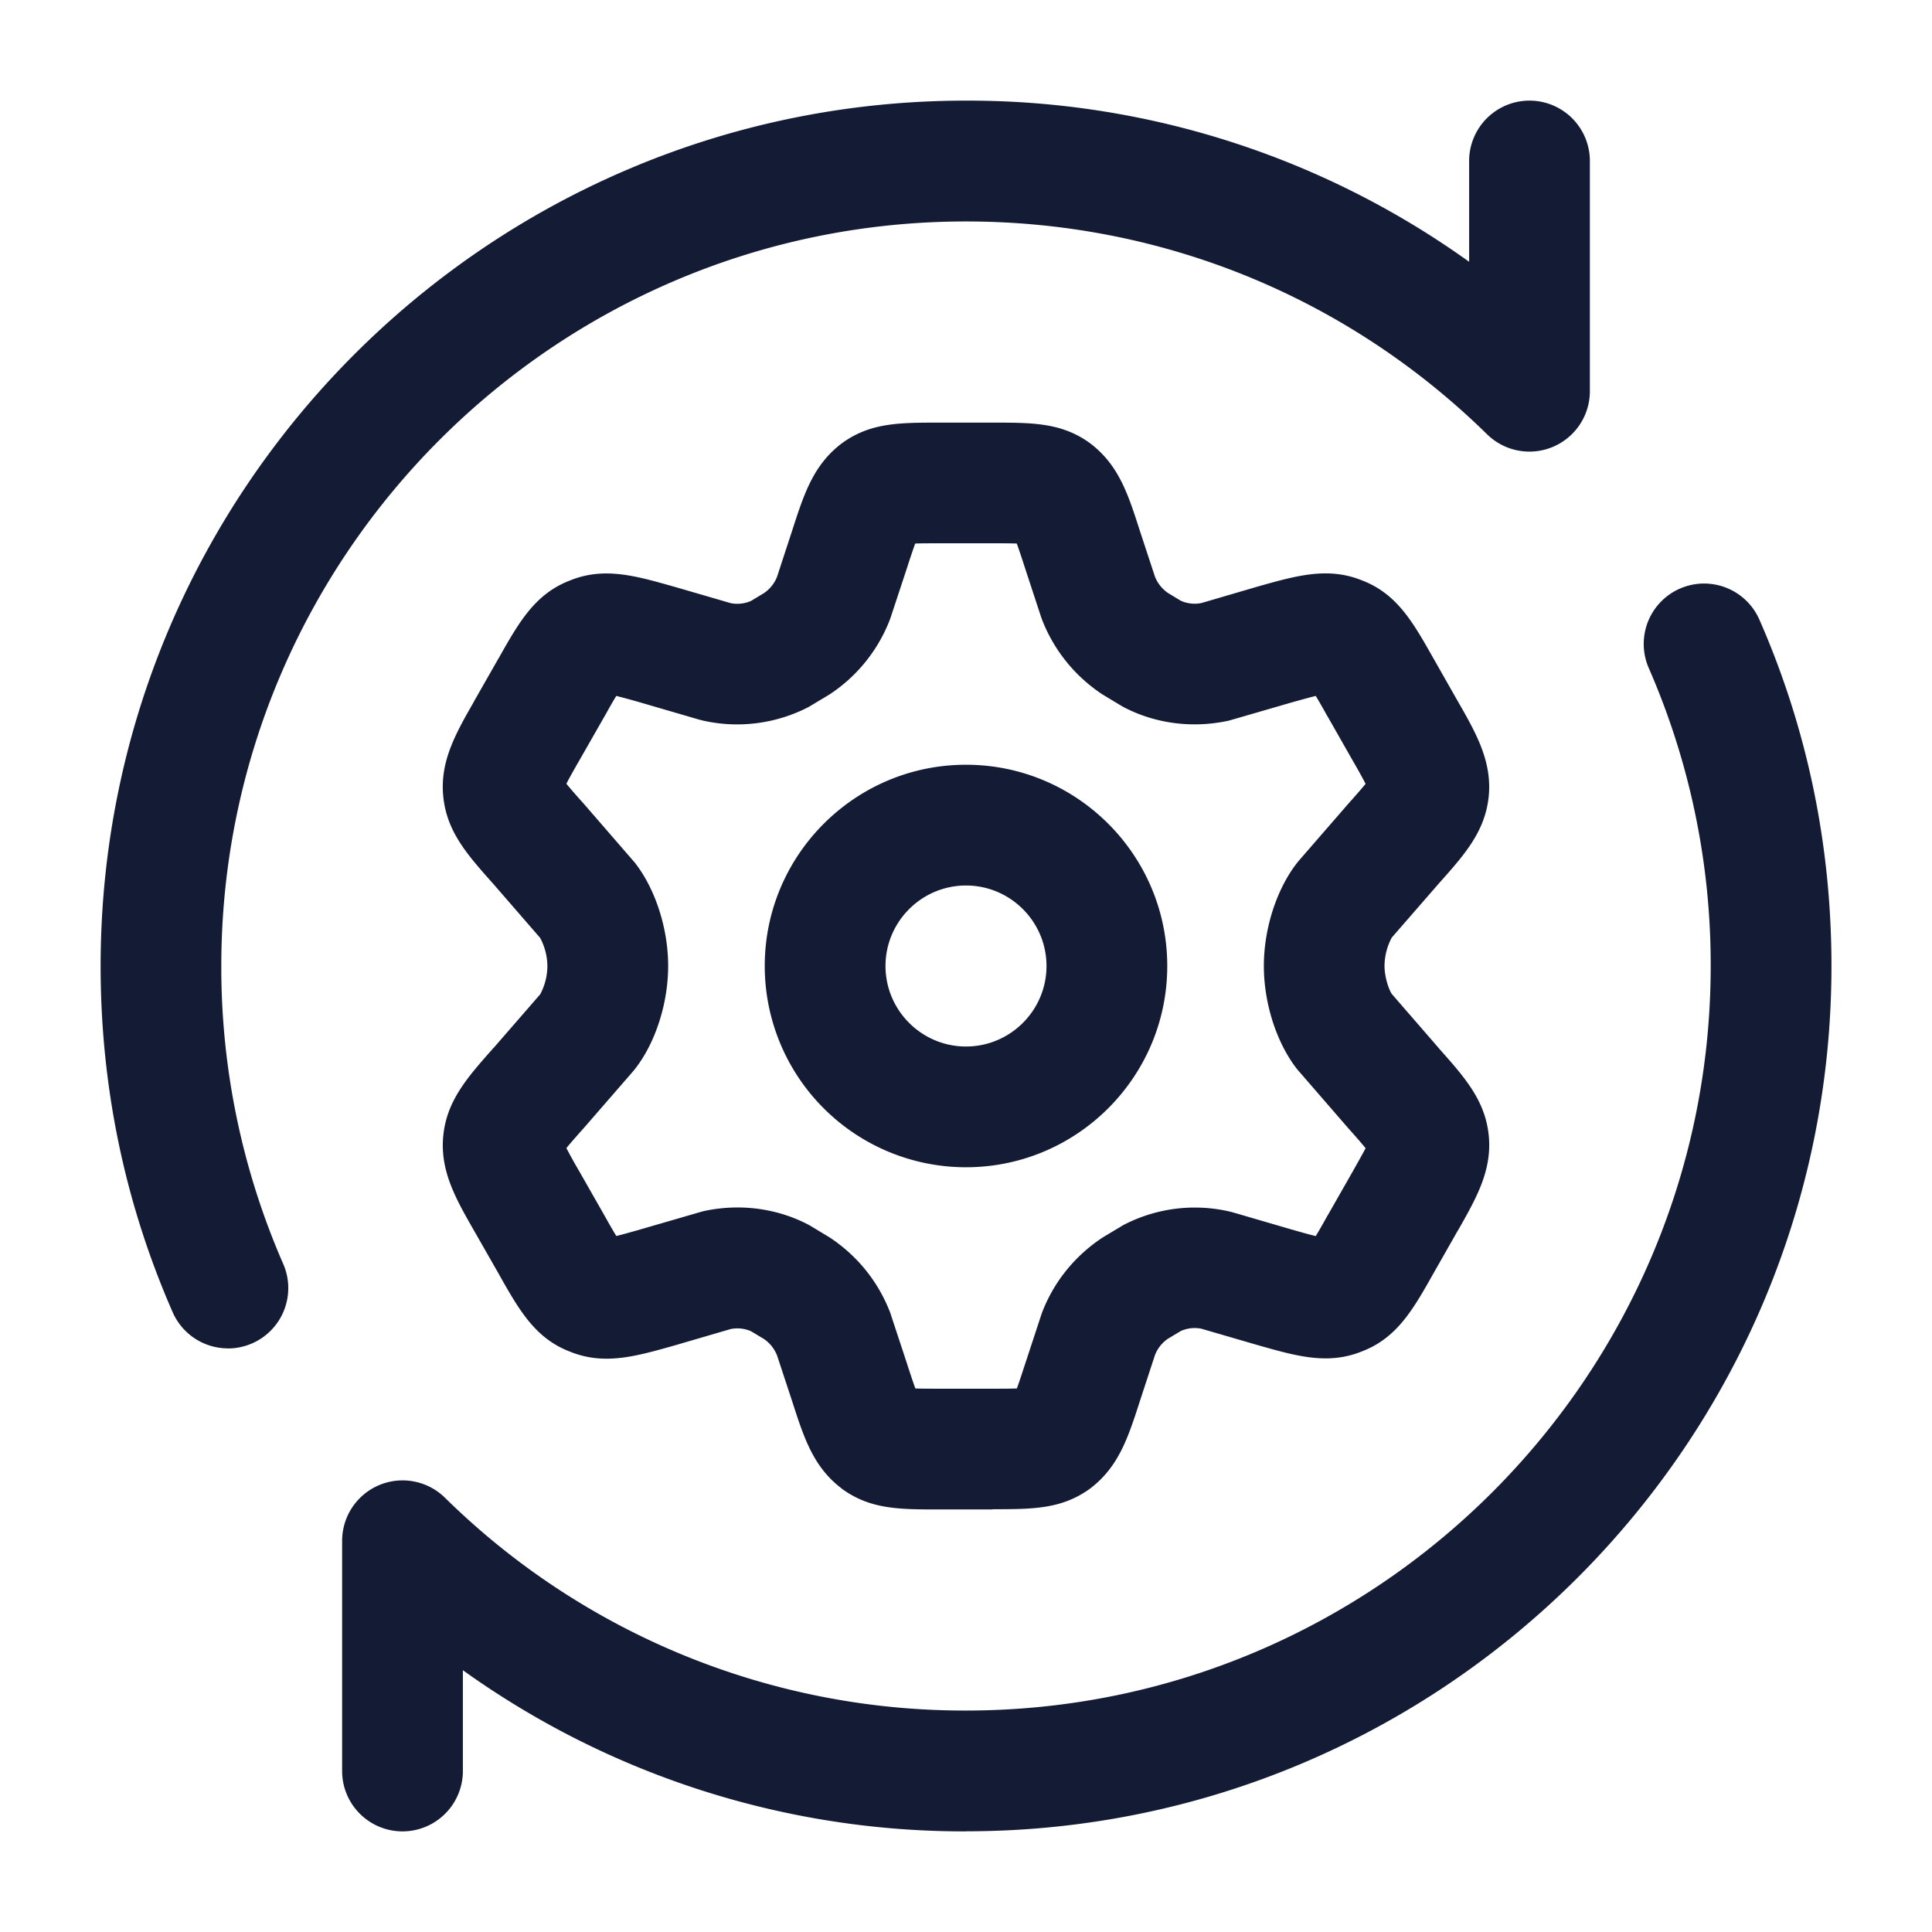 <svg xmlns="http://www.w3.org/2000/svg" width="24" height="24" fill="none"><path fill="#141B34" fill-rule="evenodd" d="M5.75 20.748A10.68 10.68 0 0 0 12 22.75l.001-.001c5.928 0 10.75-4.822 10.75-10.75 0-1.499-.301-2.947-.895-4.301a.75.75 0 1 0-1.374.602 9.2 9.2 0 0 1 .769 3.699c0 5.1-4.15 9.25-9.25 9.25a9.2 9.2 0 0 1-6.475-2.645.751.751 0 0 0-1.276.536V22a.75.75 0 0 0 1.5 0zm-3.605-4.447a.75.75 0 0 0 .687.449l-.001.001q.153 0 .301-.063a.75.75 0 0 0 .386-.988 9.2 9.2 0 0 1-.769-3.699c0-5.1 4.15-9.25 9.25-9.25 2.437 0 4.736.939 6.475 2.645a.751.751 0 0 0 1.276-.536V2a.75.75 0 0 0-1.5 0v1.252A10.68 10.68 0 0 0 12 1.25C6.072 1.25 1.25 6.072 1.25 12c0 1.499.301 2.946.895 4.301m10.185 2.45h-.658c-.496 0-.854 0-1.204-.25l-.025-.02c-.341-.265-.456-.62-.601-1.07l-.19-.576a.45.45 0 0 0-.161-.201l-.16-.096a.42.42 0 0 0-.255-.028l-.691.202c-.497.141-.886.251-1.311.076-.43-.167-.629-.52-.88-.966l-.001-.002-.301-.527c-.231-.403-.43-.752-.385-1.19.046-.434.299-.719.619-1.08l.002-.001.583-.671a.76.76 0 0 0 .089-.35.76.76 0 0 0-.09-.35l-.588-.678-.004-.004c-.313-.352-.566-.636-.611-1.069-.046-.438.153-.787.384-1.19v-.002l.3-.526.003-.004c.25-.444.45-.797.879-.964.423-.175.811-.065 1.3.074l.005.001.697.203a.42.42 0 0 0 .256-.028l.159-.096a.44.44 0 0 0 .162-.201l.19-.58c.144-.446.259-.802.6-1.068l.025-.019c.35-.25.708-.25 1.204-.25h.658c.496 0 .854 0 1.204.25l.025.019c.34.266.456.62.6 1.07l.19.577q.051.124.162.201l.159.096a.42.42 0 0 0 .256.028l.69-.202c.498-.141.887-.251 1.312-.076.429.167.628.52.878.963l.002.003.3.528c.232.404.43.753.386 1.19-.046.435-.3.72-.621 1.08l-.583.67a.76.76 0 0 0-.09.35c0 .147.056.299.09.35l.589.679v.001c.315.354.569.639.615 1.072.046.437-.154.786-.384 1.19h-.001l-.301.529c-.251.446-.451.799-.88.966-.424.175-.812.065-1.301-.074l-.004-.001-.697-.203a.42.42 0 0 0-.256.028l-.16.096a.44.44 0 0 0-.161.201l-.19.58c-.144.446-.26.802-.6 1.068l-.025.019c-.35.25-.708.25-1.204.25zm-.96-1.503c.085.003.198.003.302.003h.658c.105 0 .218 0 .302-.003.032-.087.07-.207.1-.297l.209-.636c.146-.386.407-.711.753-.94l.026-.016.237-.142a1.92 1.92 0 0 1 1.313-.168l.047.012.72.21c.105.03.22.063.308.084.04-.066.09-.154.137-.239l.019-.032.305-.535.018-.032c.044-.079.101-.178.14-.254a8 8 0 0 0-.212-.244l-.638-.736c-.255-.325-.414-.817-.414-1.283s.159-.957.414-1.283l.024-.029.608-.7c.073-.082.159-.179.218-.251a7 7 0 0 0-.158-.285l-.305-.536-.019-.032a8 8 0 0 0-.137-.239c-.065.016-.146.038-.228.061l-.086.024-.762.221c-.45.1-.917.04-1.313-.168l-.038-.022-.225-.136a1.96 1.96 0 0 1-.753-.94l-.011-.032-.197-.6-.01-.031a9 9 0 0 0-.091-.27c-.084-.003-.193-.003-.295-.003h-.672c-.103 0-.213 0-.295.003a9 9 0 0 0-.1.297l-.21.636a1.95 1.95 0 0 1-.752.94l-.026.016-.237.142a1.93 1.93 0 0 1-1.313.168l-.047-.012-.72-.21a9 9 0 0 0-.308-.084c-.038.061-.083.14-.127.22l-.03.052-.305.534-.021.036c-.044.078-.1.175-.137.249.053.066.13.153.193.223l.019.021.638.736c.255.326.414.817.414 1.283s-.158.957-.414 1.283l-.024.029-.608.7-.035.039c-.062.07-.133.15-.183.212.044.086.11.204.158.285l.305.535c.053.094.11.196.157.272.076-.018.173-.046.269-.073l.045-.013.762-.221c.45-.1.917-.04 1.313.168l.038.022.225.136c.346.229.606.554.753.94l.01.032.198.6.008.026c.029.088.064.195.093.275zM12 14.5A2.5 2.5 0 0 1 9.5 12c0-1.379 1.121-2.5 2.5-2.5s2.5 1.121 2.5 2.5-1.121 2.5-2.5 2.5m0-3.5c-.551 0-1 .449-1 1s.449 1 1 1 1-.449 1-1-.449-1-1-1" clip-rule="evenodd"/></svg>